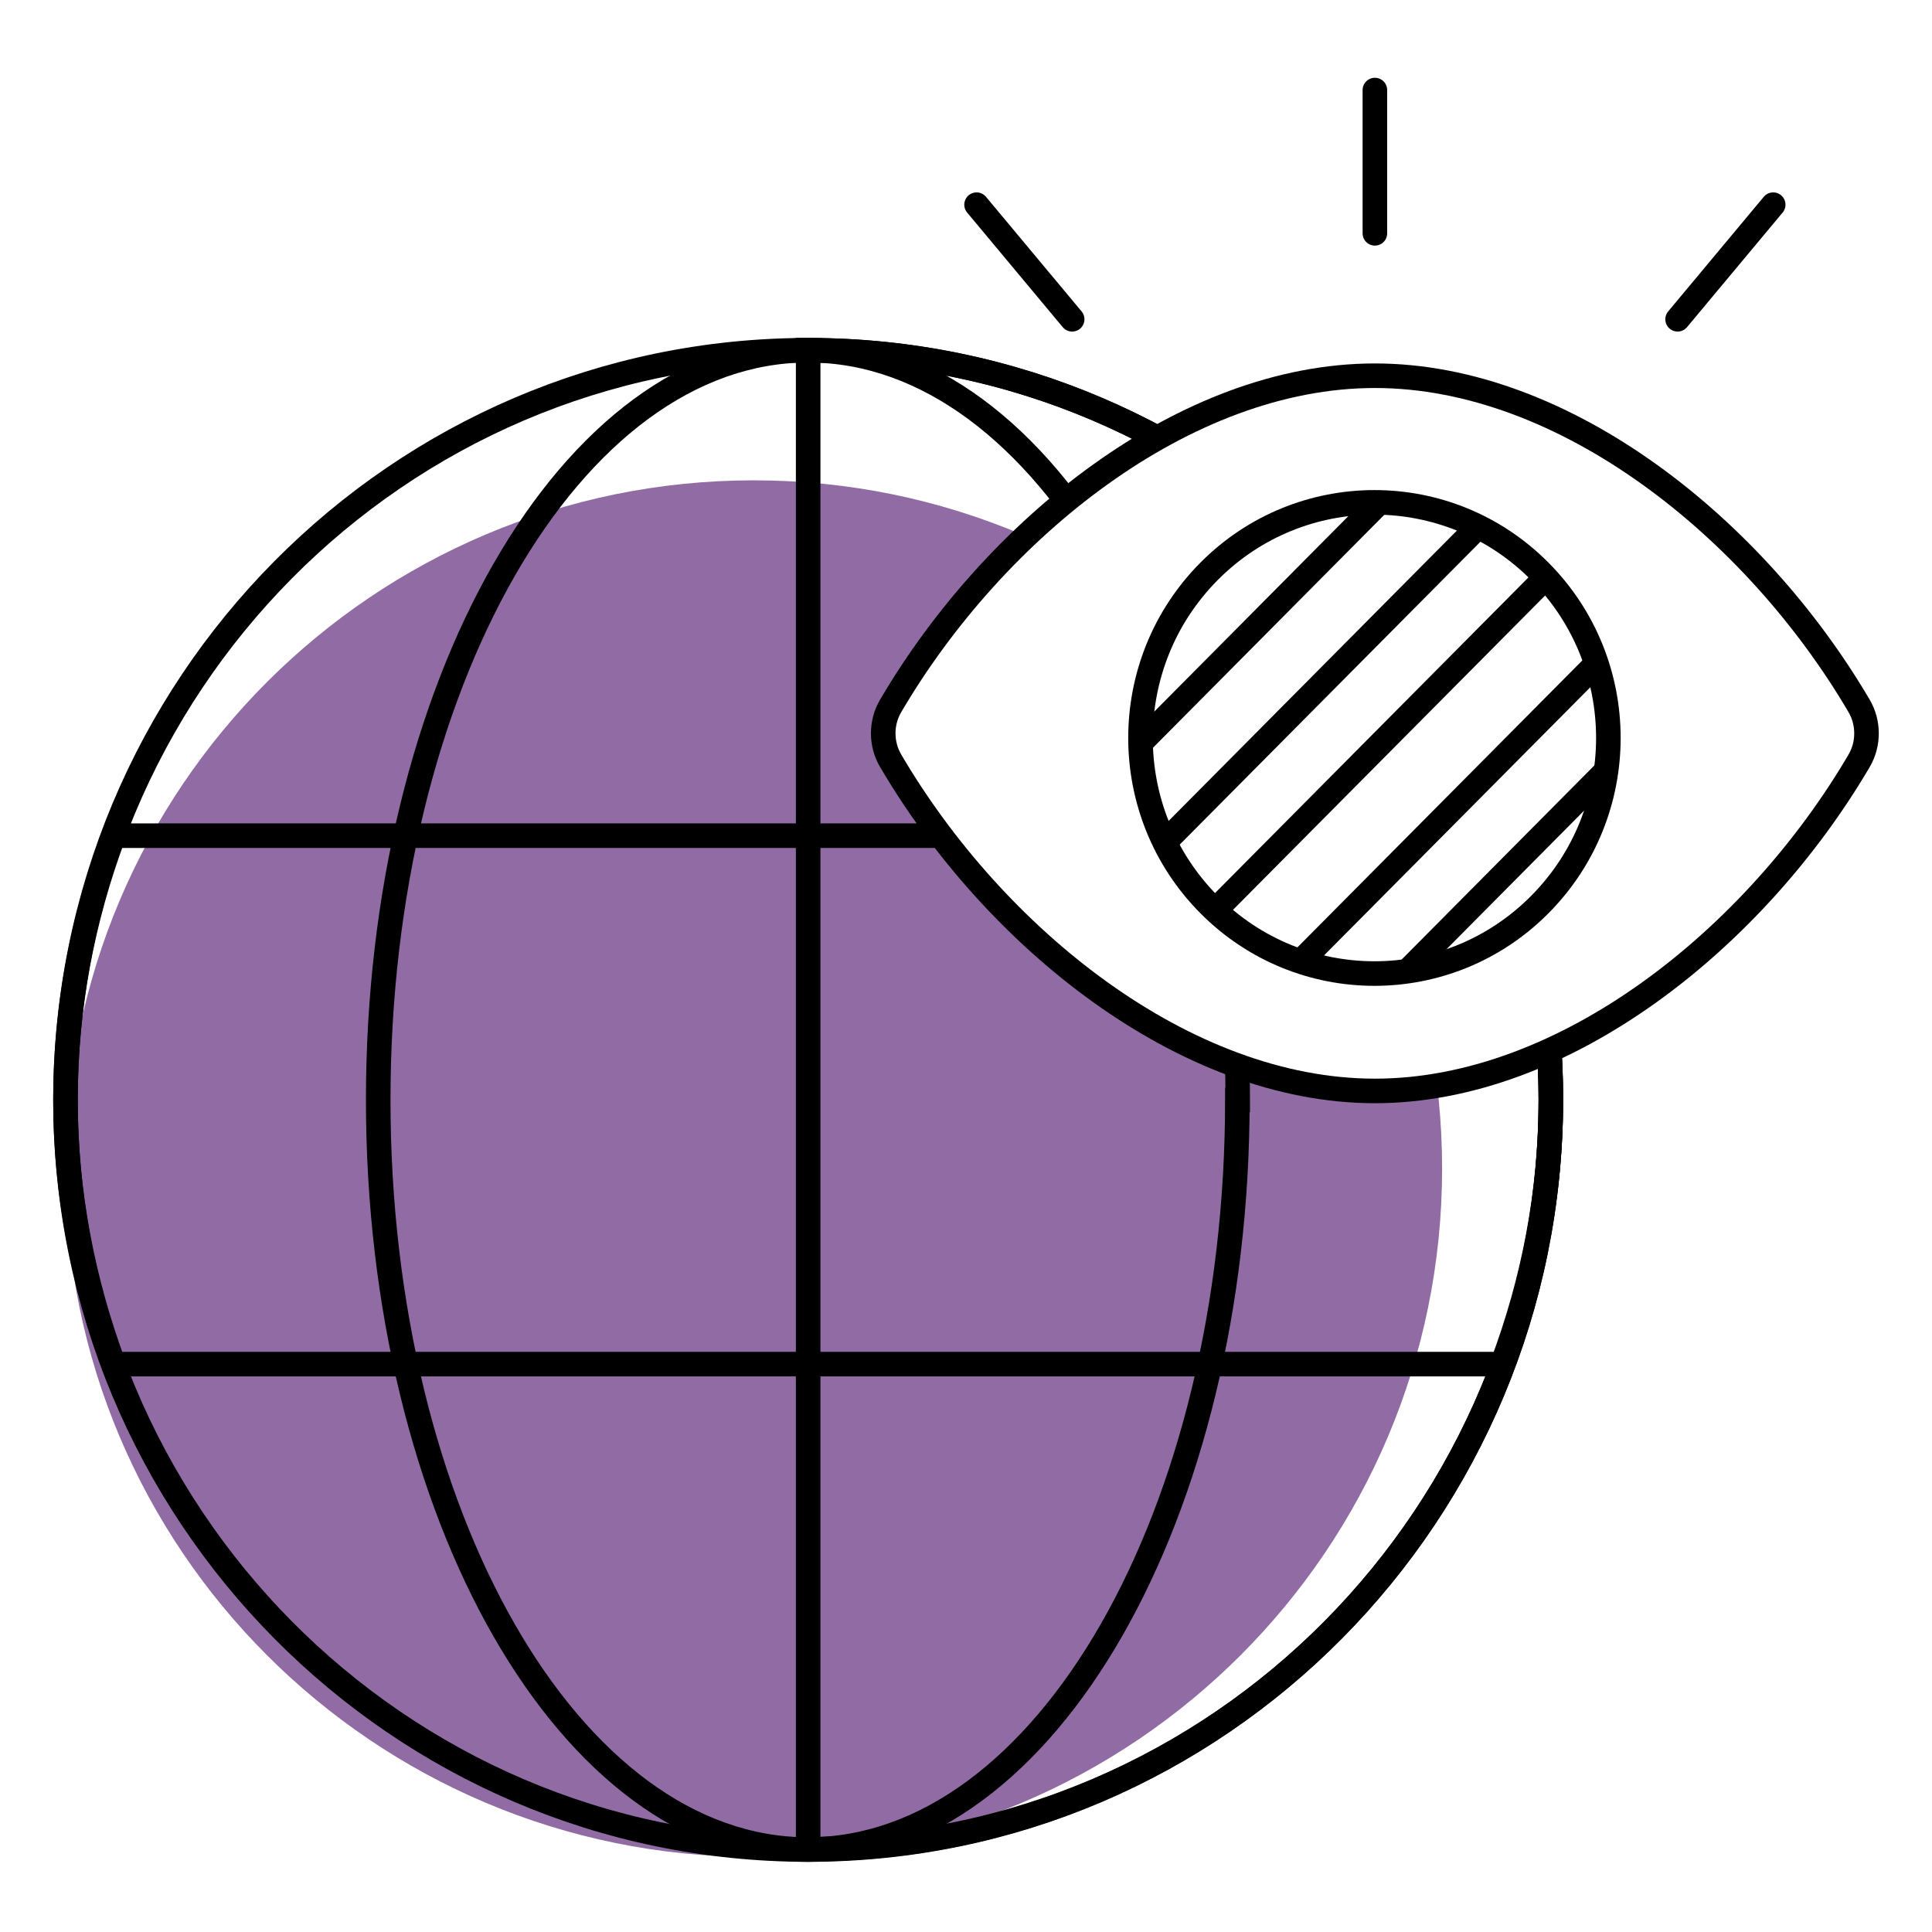 <svg width="118" height="118" viewBox="0 0 118 118" fill="none" xmlns="http://www.w3.org/2000/svg">
<rect width="118" height="118" fill="white"/>
<path d="M46.039 113.415C69.257 113.415 88.079 94.594 88.079 71.376C88.079 48.158 69.257 29.337 46.039 29.337C22.822 29.337 4 48.158 4 71.376C4 94.594 22.822 113.415 46.039 113.415Z" fill="#916CA4"/>
<path d="M94.72 67.178C94.72 92.45 74.408 112.964 49.36 112.964C24.312 112.964 4 92.45 4 67.178C4 41.905 24.312 21.391 49.36 21.391C74.408 21.391 94.72 41.883 94.72 67.178Z" stroke="black" stroke-width="1.5" stroke-miterlimit="10"/>
<path d="M75.575 67.178C75.575 92.45 63.837 112.964 49.337 112.964C34.839 112.964 23.1 92.472 23.1 67.178C23.1 41.883 34.861 21.391 49.36 21.391C63.859 21.391 75.597 41.883 75.597 67.178H75.575Z" stroke="black" stroke-width="1.5" stroke-miterlimit="10"/>
<path d="M49.36 112.942C74.408 112.942 94.72 92.45 94.72 67.155C94.72 41.86 74.408 21.391 49.36 21.391V112.942Z" stroke="black" stroke-width="1.5" stroke-miterlimit="10"/>
<path d="M4 67.178C4 72.879 5.077 78.288 6.94 83.315H91.757C93.643 78.288 94.72 72.879 94.72 67.178C94.72 61.477 93.643 56.068 91.757 51.04H6.94C5.055 56.068 4 61.499 4 67.178Z" stroke="black" stroke-width="1.5" stroke-miterlimit="10"/>
<path d="M83.97 62.391C93.472 62.391 101.174 54.649 101.174 45.099C101.174 35.548 93.472 27.806 83.97 27.806C74.469 27.806 66.767 35.548 66.767 45.099C66.767 54.649 74.469 62.391 83.97 62.391Z" fill="white"/>
<path fill-rule="evenodd" clip-rule="evenodd" d="M54.397 46.463C53.793 45.438 53.793 44.141 54.397 43.116C60.753 32.286 72.363 22.948 83.974 22.948C95.584 22.948 107.192 32.286 113.547 43.113C114.151 44.141 114.151 45.441 113.547 46.47C107.192 57.293 95.584 66.631 83.974 66.631C72.363 66.631 60.753 57.293 54.397 46.463Z" fill="white" stroke="black" stroke-width="1.5" stroke-linecap="round" stroke-linejoin="round"/>
<path fill-rule="evenodd" clip-rule="evenodd" d="M94.048 34.897C99.629 40.518 99.629 49.625 94.048 55.246C88.468 60.867 79.425 60.867 73.844 55.246C68.263 49.625 68.263 40.518 73.844 34.897C79.425 29.277 88.472 29.277 94.048 34.897Z" fill="white"/>
<path d="M94.048 34.897C99.629 40.518 99.629 49.625 94.048 55.246C88.468 60.867 79.425 60.867 73.844 55.246C68.263 49.625 68.263 40.518 73.844 34.897C79.425 29.277 88.472 29.277 94.048 34.897" stroke="black" stroke-width="1.5" stroke-linecap="round" stroke-linejoin="round"/>
<line y1="-0.75" x2="28.677" y2="-0.75" transform="matrix(0.705 -0.71 0.705 0.71 75.015 55.864)" stroke="black" stroke-width="1.5"/>
<path d="M71.328 51.251L90.373 32.07" stroke="black" stroke-width="1.5"/>
<path d="M69.453 45.58L76.786 38.195L84.119 30.809" stroke="black" stroke-width="1.5"/>
<path d="M85.849 59.426L92.557 52.67L98.013 47.175" stroke="black" stroke-width="1.5"/>
<path d="M79.184 58.984L97.695 40.342" stroke="black" stroke-width="1.5"/>
<path fill-rule="evenodd" clip-rule="evenodd" d="M83.973 5.5V14.251V5.5Z" fill="white"/>
<path d="M83.973 5.5V14.251" stroke="black" stroke-width="1.5" stroke-linecap="round" stroke-linejoin="round"/>
<path fill-rule="evenodd" clip-rule="evenodd" d="M59.645 12.501L65.484 19.501L59.645 12.501Z" fill="white"/>
<path d="M59.645 12.501L65.484 19.501" stroke="black" stroke-width="1.5" stroke-linecap="round" stroke-linejoin="round"/>
<path fill-rule="evenodd" clip-rule="evenodd" d="M108.301 12.501L102.462 19.501L108.301 12.501Z" fill="white"/>
<path d="M108.301 12.501L102.462 19.501" stroke="black" stroke-width="1.5" stroke-linecap="round" stroke-linejoin="round"/>
</svg>

